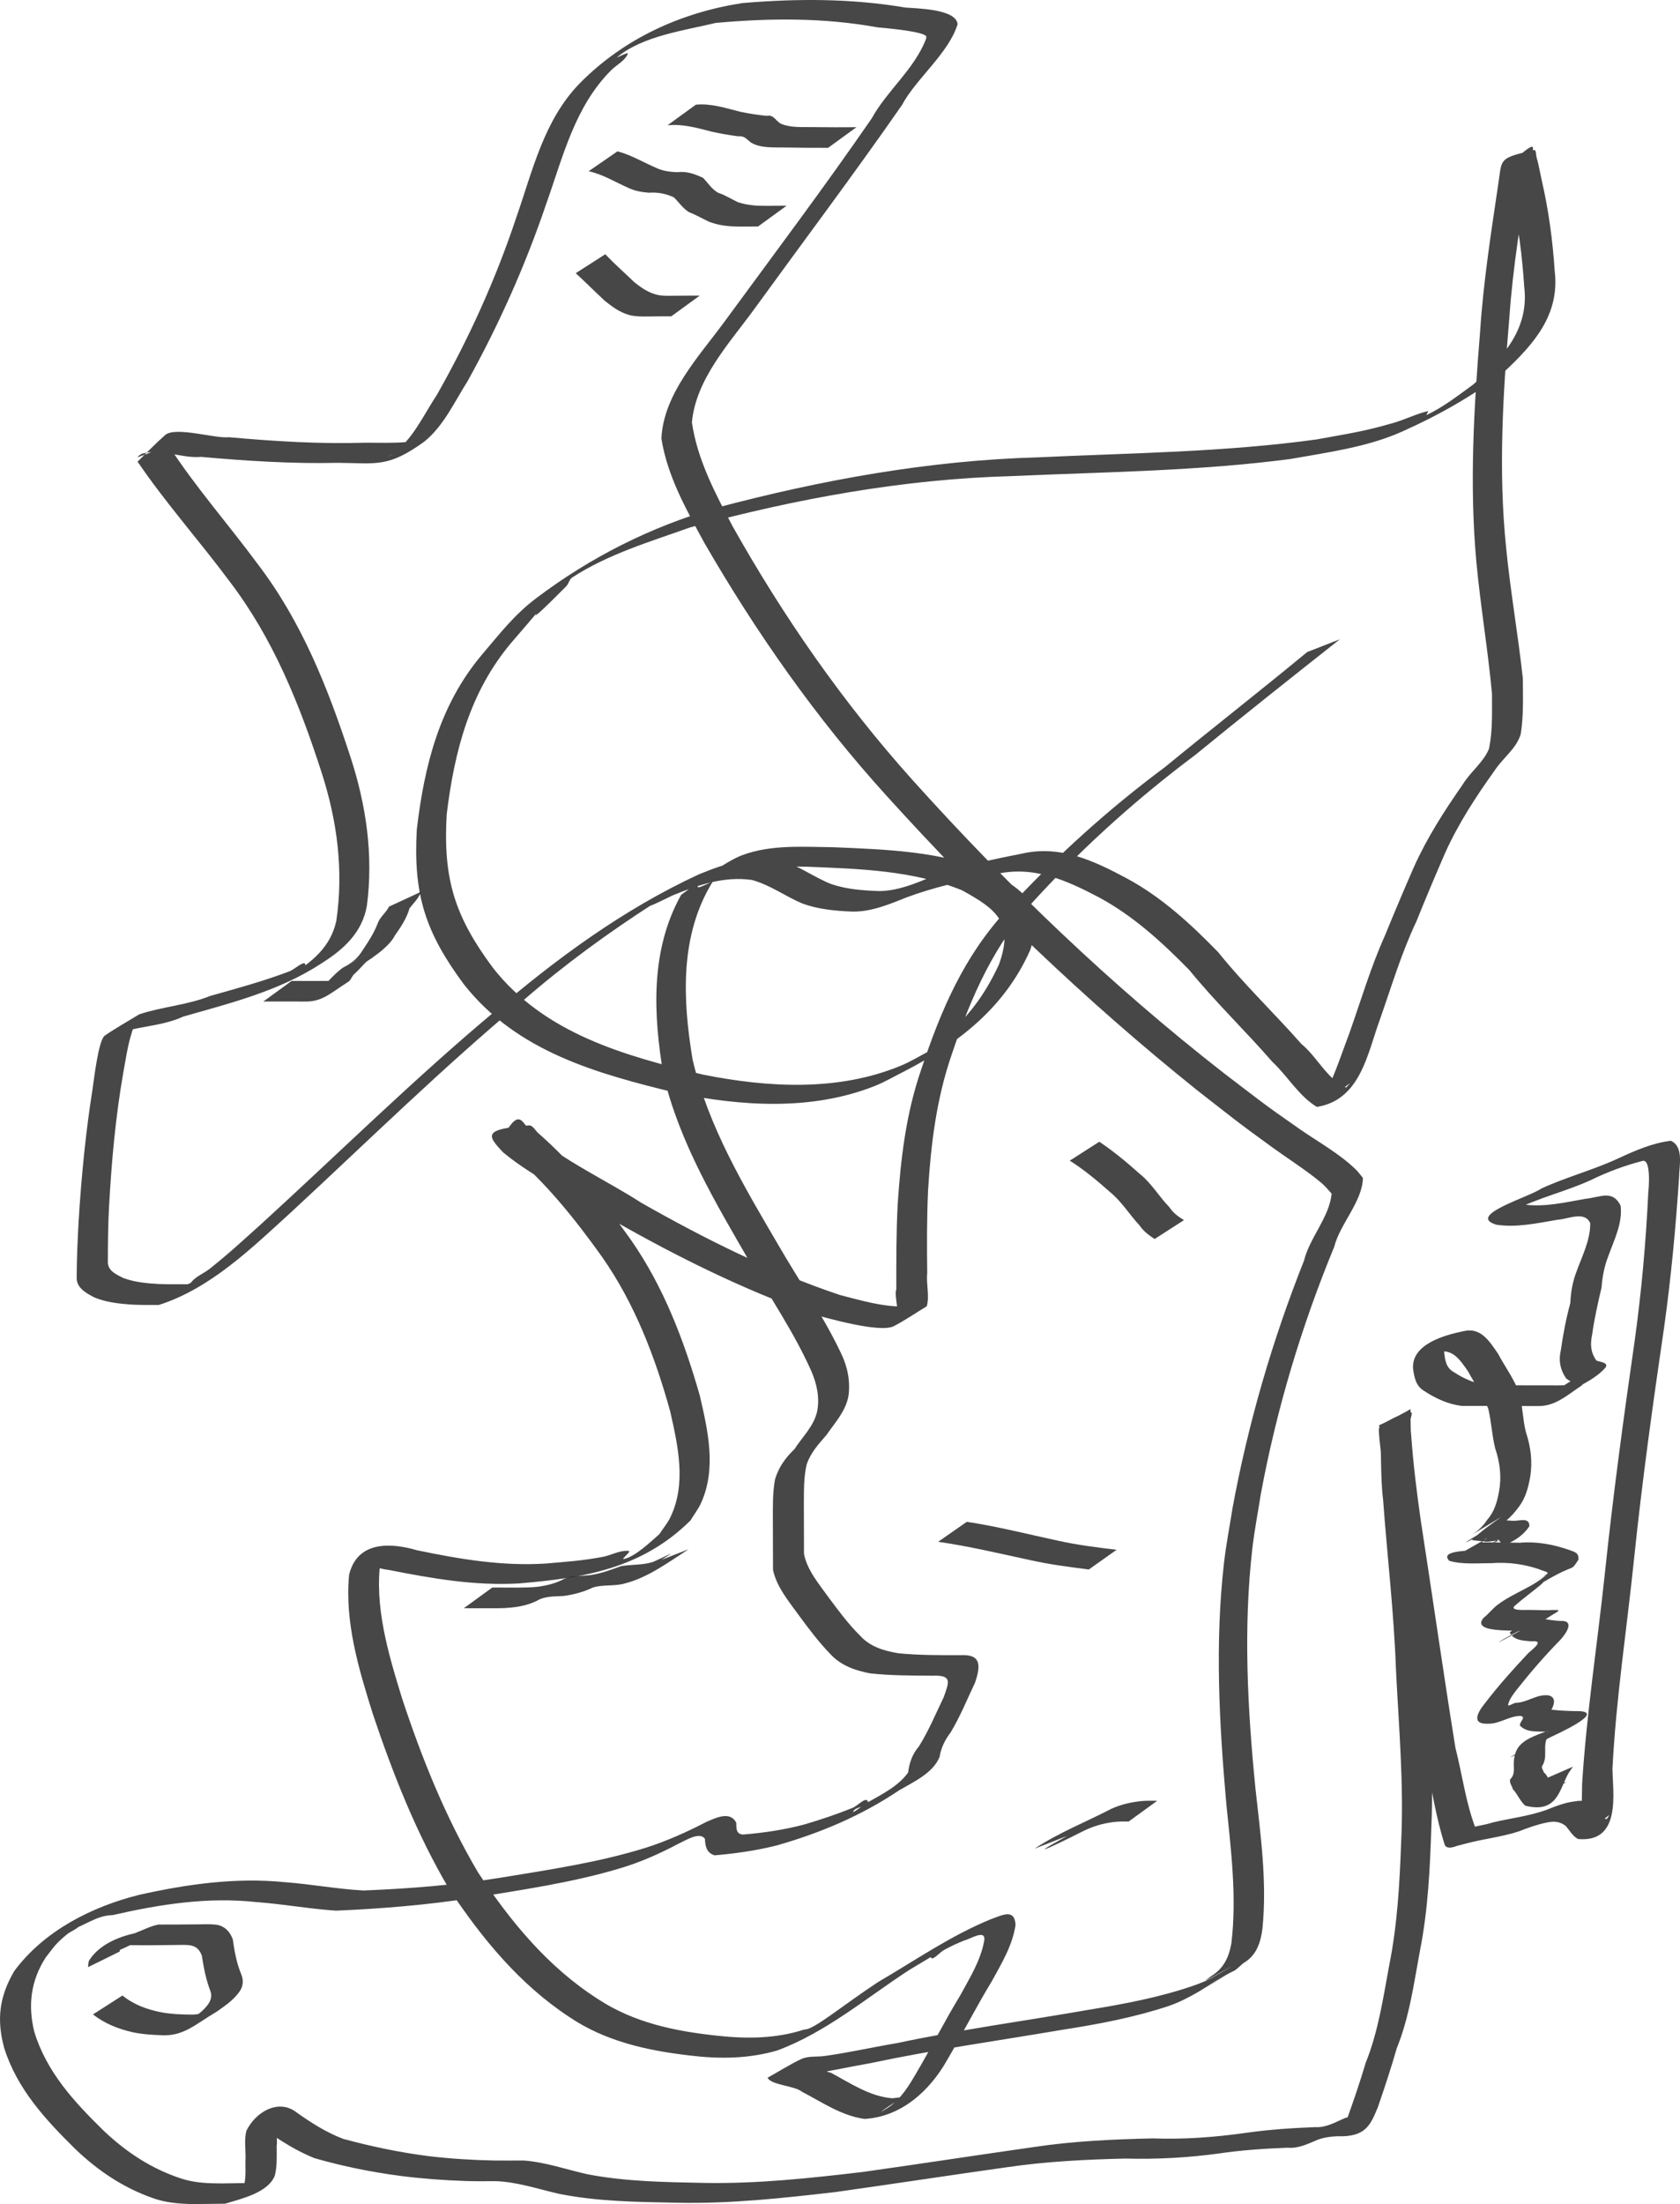 <?xml version="1.0" encoding="UTF-8" standalone="no"?>
<!-- Created with Inkscape (http://www.inkscape.org/) -->

<svg
   width="188.304mm"
   height="246.91mm"
   viewBox="0 0 188.304 246.91"
   version="1.1"
   id="svg1"
   xmlns:inkscape="http://www.inkscape.org/namespaces/inkscape"
   xmlns:sodipodi="http://sodipodi.sourceforge.net/DTD/sodipodi-0.dtd"
   xmlns="http://www.w3.org/2000/svg"
   xmlns:svg="http://www.w3.org/2000/svg">
  <sodipodi:namedview
     id="namedview1"
     pagecolor="#ffffff"
     bordercolor="#666666"
     borderopacity="1.0"
     inkscape:showpageshadow="2"
     inkscape:pageopacity="0.0"
     inkscape:pagecheckerboard="0"
     inkscape:deskcolor="#d1d1d1"
     inkscape:document-units="mm" />
  <defs
     id="defs1" />
  <g
     inkscape:label="Layer 1"
     inkscape:groupmode="layer"
     id="layer1"
     transform="translate(-8.514,-29.906)">
    <path
       style="fill:#000000;fill-opacity:0.721;stroke-width:0.265"
       id="path1"
       d="m 155.027,102.954 c -5.265,4.351 -10.658,8.556 -15.941,12.89 -6.401,4.756 -12.259,10.064 -17.656,15.919 -4.876,5.249 -7.441,11.277 -9.66,17.955 -1.703,4.905 -2.31,10.045 -2.644,15.195 -0.158,3.128 -0.153,6.26 -0.149,9.391 -0.287,0.917 0.535,2.834 -0.185,3.552 0.993,-0.619 2.036,-1.163 2.979,-1.856 0.038,-0.028 -0.522,0.267 -1.959,0.274 -2.468,0.013 -4.78,-0.688 -7.151,-1.293 -7.772,-2.607 -15.138,-6.283 -22.252,-10.325 -4.02,-2.579 -8.526,-4.609 -12.196,-7.709 -1.345,-1.399 -1.421,-3.334 -3.756,1.111 -0.225,0.428 0.769,0.587 1.154,0.881 4.047,3.391 7.354,7.522 10.406,11.801 3.651,5.219 5.924,11.179 7.616,17.275 0.872,3.862 1.842,8.105 0.015,11.874 -0.328,0.677 -0.824,1.259 -1.236,1.889 -0.931,0.803 -2.692,2.53 -3.99,2.778 -0.349,0.067 0.913,-0.874 0.559,-0.909 -0.998,-0.099 -1.947,0.491 -2.933,0.674 -2.389,0.442 -3.934,0.524 -6.35,0.74 -4.893,0.316 -9.7,-0.496 -14.464,-1.492 -2.796,-0.817 -6.647,-1.125 -7.589,2.742 -0.512,5.293 1.082,10.588 2.653,15.585 2.279,6.8 4.921,13.468 8.571,19.651 3.685,5.53 7.885,10.653 13.465,14.32 4.045,2.728 8.685,3.741 13.444,4.302 3.349,0.407 6.626,0.386 9.869,-0.562 5.482,-2.04 9.974,-5.894 14.82,-9.039 0.882,-0.527 2.968,-1.767 3.851,-2.318 0.489,-0.306 -1.627,0.334 -1.482,0.892 0.143,0.55 1.002,-0.536 1.506,-0.798 1.305,-0.678 0.969,-0.508 2.228,-1.049 0.659,-0.132 2.481,-1.359 2.259,0.024 -0.4,2.236 -1.635,4.185 -2.703,6.151 -1.765,2.89 -3.274,5.922 -5.002,8.833 -0.75,1.287 -1.558,2.573 -2.76,3.492 -0.317,0.242 -1.338,0.87 -1.019,0.63 2.343,-1.766 3.305,-1.703 1.192,-1.458 -2.542,-0.199 -4.702,-1.694 -6.894,-2.862 -0.742,-0.114 -2.967,-1.552 -3.709,-1.353 -0.081,0.022 0.115,0.121 0.173,0.182 -0.996,0.668 -2.105,1.193 -2.989,2.003 -0.247,0.226 0.659,-0.122 0.99,-0.171 0.586,-0.087 1.176,-0.151 1.762,-0.239 2.759,-0.418 5.489,-1.015 8.236,-1.501 7.112,-1.508 14.312,-2.514 21.474,-3.731 4.04,-0.626 8.061,-1.387 11.948,-2.672 2.267,-0.79 4.22,-2.173 6.302,-3.357 0.852,-0.484 -3.36,2.016 -2.533,1.49 4.75,-3.021 2.775,-1.331 4.583,-2.931 1.481,-0.851 1.946,-2.324 2.142,-3.92 0.52,-5.245 -0.222,-10.465 -0.793,-15.67 -0.882,-8.899 -1.368,-17.912 -0.349,-26.828 0.235,-2.054 0.636,-4.085 0.953,-6.127 1.765,-9.51 4.548,-18.791 8.237,-27.724 0.609,-2.483 3.177,-5.09 3.205,-7.695 -0.262,-0.311 -0.495,-0.649 -0.787,-0.933 -1.835,-1.792 -4.229,-3.094 -6.312,-4.547 -4.387,-3.06 -3.969,-2.821 -8.496,-6.266 -12.648,-9.855 -24.201,-20.953 -34.914,-32.859 -7.79,-8.681 -14.421,-18.232 -20.129,-28.377 -1.954,-3.711 -3.961,-7.462 -4.569,-11.653 0.432,-4.831 4.184,-8.853 6.923,-12.605 5.547,-7.643 11.226,-15.191 16.619,-22.944 1.567,-2.944 5.25,-5.815 6.236,-9.057 -0.147,-1.737 -4.686,-1.764 -5.843,-1.868 -6.075,-1.027 -12.139,-1.021 -18.255,-0.505 -6.886,1.056 -13.264,3.956 -18.212,8.951 -4.081,4.153 -5.329,9.876 -7.193,15.189 -2.297,6.872 -5.288,13.467 -8.866,19.76 -1.522,2.293 -2.727,5.08 -5.057,6.685 -1.796,0.945 1.6,-0.83 2.447,-1.517 0.231,-0.188 -0.589,0.096 -0.886,0.12 -1.478,0.121 -2.987,0.063 -4.467,0.065 C 44.369,79.661 39.252,79.344 34.13,78.882 32.713,79.073 28.168,77.645 27.032,78.638 c -1.079,0.944 -2.066,1.99 -3.098,2.985 3.16,4.647 6.93,8.864 10.288,13.379 4.914,6.433 7.872,13.804 10.336,21.438 1.76,5.441 2.48,10.989 1.649,16.641 -0.634,2.933 -2.785,4.67 -5.234,6.136 0.59,-0.403 1.798,-0.495 1.77,-1.209 -0.025,-0.642 -1.19,0.485 -1.79,0.713 -2.913,1.108 -5.884,1.91 -8.879,2.757 -2.554,1.026 -5.366,1.198 -7.956,2.059 -1.284,0.794 -2.612,1.522 -3.853,2.382 -0.743,0.515 -1.259,5.272 -1.368,5.935 -0.786,4.923 -1.263,9.889 -1.571,14.863 -0.111,2.069 -0.21,4.14 -0.217,6.213 -0.078,1.227 1.017,1.81 1.964,2.314 1.316,0.548 2.749,0.709 4.159,0.809 1.029,0.05 2.06,0.051 3.09,0.042 5.85,-1.868 10.493,-6.457 14.932,-10.493 8.576,-7.937 16.9,-16.116 25.884,-23.599 4.62,-4.016 9.55,-7.61 14.697,-10.913 0.134,-0.086 -0.534,0.345 -0.387,0.283 0.831,-0.351 1.633,-0.769 2.449,-1.154 2.856,-1.173 5.786,-2.179 8.891,-1.735 2.038,0.547 3.735,1.826 5.658,2.637 1.759,0.647 3.616,0.817 5.472,0.902 2.132,0.077 4.193,-0.776 6.139,-1.56 3.178,-1.195 6.525,-1.915 9.85,-2.58 4.301,-1.081 8.023,0.572 11.759,2.536 3.877,2.083 7.1,5.044 10.158,8.161 2.917,3.586 6.265,6.786 9.295,10.269 1.715,1.594 2.959,3.829 4.998,5.06 4.915,-0.785 5.679,-6.044 7.071,-9.81 1.293,-3.679 2.409,-7.437 4.083,-10.968 1.032,-2.569 2.111,-5.114 3.214,-7.656 1.478,-3.287 3.44,-6.298 5.534,-9.218 0.919,-1.43 2.447,-2.451 2.947,-4.107 0.332,-2.059 0.243,-4.162 0.237,-6.24 -0.537,-4.929 -1.403,-9.798 -1.883,-14.737 -0.872,-8.568 -0.347,-17.158 0.373,-25.711 0.397,-5.721 1.341,-11.387 2.287,-17.039 0.304,-2.143 1.442,-3.483 -2.878,0.402 -0.158,0.142 0.158,0.396 0.217,0.601 0.235,0.827 0.402,1.672 0.606,2.507 0.806,3.324 1.21,6.719 1.434,10.126 0.571,4.768 -2.447,7.948 -5.726,10.931 -1.61,1.163 -3.389,2.56 -5.205,3.396 -0.134,0.062 0.269,-0.458 0.126,-0.423 -1.292,0.308 -2.494,0.919 -3.768,1.293 -3.425,1.005 -5.184,1.232 -8.704,1.879 -10.341,1.427 -20.806,1.52 -31.22,2.004 -12.268,0.348 -24.3,2.534 -36.127,5.678 -7.322,2.132 -14.025,5.504 -20.121,10.105 -2.513,1.897 -4.127,4.036 -6.14,6.395 -4.717,5.627 -6.407,12.406 -7.243,19.516 -0.41,7.285 0.956,11.516 5.272,17.336 5.957,7.565 14.91,10.01 23.877,12.187 7.261,1.479 15.114,2.005 22.161,-0.783 1.184,-0.468 2.282,-1.13 3.423,-1.695 6.142,-3.181 11.187,-7.178 14.017,-13.529 1.634,-4.917 -0.277,-6.444 -4.438,-8.773 -5.523,-2.312 -11.626,-2.504 -17.529,-2.756 -3.395,-0.037 -7.07,-0.33 -10.329,0.896 -2.103,0.791 -5.697,3.643 -6.824,4.435 -3.483,6.231 -3.125,13.404 -1.98,20.203 1.799,7.56 5.83,14.279 9.679,20.941 2.313,4.03 4.953,7.875 6.854,12.127 0.647,1.461 1.007,3.055 0.683,4.633 -0.384,1.647 -1.649,2.818 -2.533,4.192 -1.02,0.975 -1.759,2.012 -2.176,3.359 -0.279,1.499 -0.247,3.035 -0.247,4.554 7.94e-4,1.869 0.015,3.738 0.017,5.607 0.399,1.926 1.788,3.548 2.918,5.127 1.107,1.498 2.215,2.979 3.516,4.316 1.178,1.289 2.784,1.838 4.451,2.156 2.321,0.254 4.662,0.247 6.995,0.262 2.267,-0.089 1.835,0.735 1.251,2.414 -0.904,1.859 -1.682,3.766 -2.787,5.518 -0.739,0.868 -1.055,1.803 -1.201,2.911 -1.087,1.549 -3.003,2.471 -4.612,3.394 -0.501,0.301 -1.829,1.388 -1.504,0.902 0.355,-0.531 1.817,-0.448 1.602,-1.049 -0.209,-0.585 -1.143,0.488 -1.719,0.72 -1.78,0.718 -3.571,1.318 -5.412,1.859 -2.252,0.599 -4.565,0.94 -6.885,1.126 -0.766,-0.073 -0.723,-0.693 -0.733,-1.313 -0.678,-1.389 -2.35,-0.529 -3.38,-0.089 -2.176,1.129 -4.423,2.138 -6.761,2.882 -5.314,1.657 -10.85,2.458 -16.329,3.364 -5.062,0.812 -10.176,1.217 -15.294,1.423 -2.974,-0.155 -5.895,-0.715 -8.865,-0.934 -5.512,-0.542 -10.894,0.221 -16.259,1.413 -5.374,1.336 -10.694,4.039 -14.038,8.545 -1.68,2.872 -1.991,5.419 -1.136,8.596 1.447,4.602 4.605,8.018 7.958,11.324 2.541,2.438 5.374,4.34 8.689,5.51 1.467,0.527 3.009,0.655 4.554,0.674 1.184,-0.003 2.368,-0.03 3.552,-0.04 1.918,-0.572 4.84,-1.244 5.587,-3.147 0.278,-1.072 0.206,-2.221 0.211,-3.323 0.146,-1.069 -0.309,-2.35 0.167,-3.341 0.83,-1.127 2.602,-2.055 -2.566,1.31 -0.083,0.054 0.194,-0.061 0.293,-0.055 0.444,0.028 0.537,0.146 0.915,0.368 1.724,1.195 3.476,2.308 5.428,3.087 3.161,0.907 6.396,1.563 9.657,1.99 2.428,0.307 4.867,0.489 7.312,0.569 1.106,0.038 2.213,0.023 3.32,0.016 2.411,0.075 4.761,0.882 7.105,1.417 4.373,0.876 8.852,0.917 13.293,1 5.935,0.128 11.857,-0.522 17.745,-1.201 6.373,-0.899 12.735,-1.869 19.108,-2.766 4.412,-0.651 8.865,-0.877 13.317,-0.98 3.546,0.09 7.043,-0.091 10.553,-0.577 2.535,-0.373 5.093,-0.54 7.651,-0.64 1.233,0.107 2.285,-0.434 3.382,-0.891 0.691,-0.259 1.425,-0.356 2.157,-0.393 3.241,0.124 3.761,-1.266 4.592,-3.264 0.752,-2.188 1.48,-4.379 2.117,-6.605 1.428,-3.514 1.915,-7.263 2.606,-10.959 0.904,-4.574 1.118,-9.233 1.271,-13.88 0.297,-6.432 -0.338,-12.848 -0.666,-19.266 -0.223,-6.367 -0.956,-12.701 -1.374,-19.057 -0.148,-2.808 -0.306,-5.619 -0.296,-8.432 -1.174,0.713 -2.504,1.216 -3.521,2.139 -0.114,0.103 0.154,2.284 0.202,2.766 0.307,3.112 0.713,6.181 1.19,9.273 1.43,8.481 2.61,17.001 3.862,25.51 0.688,3.035 1.14,6.171 2.106,9.14 0.796,1.767 8.529,-5.085 0.943,0.196 -0.058,0.04 0.299,-0.056 1.344,-0.326 2.013,-0.555 4.089,-0.747 6.071,-1.408 1.008,-0.401 2.037,-0.763 3.102,-0.978 0.787,-0.162 1.408,-0.115 2.063,0.359 0.466,0.502 0.776,1.159 1.416,1.493 4.926,0.456 3.867,-5.296 3.856,-7.889 0.399,-7.879 1.616,-15.688 2.423,-23.532 0.903,-8.705 2.114,-17.368 3.383,-26.026 0.772,-5.542 1.29,-11.113 1.66,-16.695 0.016,-1.254 0.548,-3.428 -0.924,-4.076 -2.063,0.241 -4.048,1.116 -5.919,1.985 -2.799,1.297 -5.812,2.078 -8.609,3.37 -1.294,0.94 -8.493,3.006 -5.022,4.049 2.303,0.344 4.594,-0.18 6.858,-0.56 1.205,-0.067 3.007,-1.023 3.655,0.376 0.024,1.879 -0.867,3.59 -1.493,5.322 -0.47,1.168 -0.683,2.402 -0.739,3.652 -0.475,1.732 -0.809,3.495 -1.061,5.272 -0.276,1.167 -0.071,2.171 0.588,3.15 1.511,1.121 0.982,-0.046 0.85,0.42 0.354,-0.236 -1.478,0.847 -1.11,0.634 2.993,-1.734 4.252,-2.452 3.03,-1.755 -1.834,0.692 -3.519,1.552 -4.68,3.071 5.629,-3.267 3.577,-1.784 2,-1.606 -0.637,0.026 -1.275,0.016 -1.913,0.017 -1.08,-0.003 -2.161,5e-5 -3.241,-0.005 -1.162,8e-5 -2.323,5.3e-4 -3.485,0.004 -1.507,-0.115 -2.83,-0.695 -4.077,-1.509 -0.836,-0.484 -0.947,-1.335 -1.034,-2.216 -0.125,-1.509 3.096,-2.995 -2.226,0.484 -0.382,0.249 0.852,-0.33 1.291,-0.452 1.827,-0.53 2.671,0.785 3.603,2.12 0.749,1.412 1.712,2.704 2.275,4.211 0.354,1.47 0.403,2.957 0.774,4.433 0.552,1.636 0.731,3.224 0.413,4.909 -0.228,1.202 -0.544,2.231 -1.361,3.15 -0.394,0.622 -0.914,1.084 -1.525,1.522 6.007,-3.616 1.8,-1.231 -0.145,0.674 -0.029,0.028 1.362,0.159 1.399,0.159 0.364,0.164 1.94,-0.292 1.483,-0.015 -1.463,0.439 -0.074,0.049 2.719,-1.691 0.141,-0.088 -0.304,0.133 -0.461,0.184 -0.416,0.137 -0.857,0.207 -1.287,0.281 -0.706,0.132 -1.422,0.058 -2.122,0.21 5.3,2.953 -4.84,1.266 -4.487,2.853 0.03,0.133 0.141,0.233 0.212,0.349 1.507,0.436 3.211,0.26 4.778,0.263 1.858,-0.135 3.639,0.11 5.392,0.711 0.187,0.144 1.25,0.283 0.708,0.55 -0.071,0.061 -0.295,0.23 -0.214,0.182 10.031,-5.872 -8.843,5.114 0.372,-0.264 -1.555,1.49 -3.887,2.165 -5.62,3.495 -0.571,0.438 -0.992,1.011 -1.559,1.456 -1.055,1.242 1.326,1.339 2.071,1.393 1.029,0.059 2.061,0.042 3.091,0.061 2.804,-2.273 4.122,-2.323 2.562,-2.336 -1.827,-0.015 -3.454,1.652 -4.794,2.505 0.435,0.92 1.54,0.926 2.436,1.008 1.527,-0.14 0.189,0.816 -0.377,1.342 -1.705,1.819 -3.37,3.673 -4.883,5.654 -0.816,1.024 -1.46,2.284 0.334,2.229 1.299,0.062 2.388,-0.852 3.658,-0.872 0.758,0.103 -0.066,0.609 -0.028,1.07 0.732,0.816 1.997,0.658 3.007,0.695 -0.221,-0.313 1.381,0.329 1.148,0.025 -0.113,-0.148 -0.709,0.021 -0.553,-0.08 0.94,-0.606 1.913,-1.157 2.87,-1.736 -8.633,4.958 -2.634,1.528 -1.251,0.687 0.206,-0.125 -0.428,0.223 -0.644,0.331 -0.438,0.222 -0.882,0.433 -1.326,0.642 -2.638,0.933 -3.865,1.479 -3.939,3.667 -0.001,0.719 0.14,1.274 -0.401,1.804 -0.101,0.428 0.205,0.708 0.298,1.098 0.543,0.568 0.804,1.341 1.394,1.854 3.587,0.906 3.818,-1.79 4.813,-3.585 0.359,-0.553 0.179,-0.292 0.538,-0.786 0,0 -3.61,1.573 -3.61,1.573 v 0 c -0.341,0.523 -0.171,0.245 -0.507,0.836 -0.379,0.881 -0.62,1.322 -0.578,1.302 5.596,-2.635 3.852,-2.117 2.68,-1.446 -0.589,-0.371 -0.72,-1.184 -1.255,-1.63 -0.078,-0.292 -0.338,-0.522 -0.147,-0.772 0.385,-0.634 0.284,-1.306 0.296,-2.022 0.02,-0.301 0.021,-0.621 0.153,-0.901 0.035,-0.075 0.2,-0.25 0.126,-0.213 -5.964,3.061 -4.104,2.203 -2.948,1.675 2.207,-1.031 10.245,-5.629 3.219,-1.682 0.301,-0.167 6.882,-3.046 2.806,-2.943 -0.884,-0.019 -1.792,-0.06 -2.654,-0.162 0.315,-0.574 0.557,-1.382 -0.307,-1.599 -1.337,-0.177 -2.368,0.8 -3.695,0.834 -0.289,0.032 -0.908,0.485 -0.848,0.201 0.131,-0.618 0.556,-1.142 0.923,-1.629 1.544,-1.956 3.171,-3.84 4.918,-5.618 0.689,-0.758 1.694,-2.232 -0.034,-2.13 -0.662,-0.042 -1.407,-0.127 -2.008,-0.286 -8.739,4.951 -3.17,1.551 -2.448,1.372 0.237,-0.058 0.523,0.133 0.731,0.007 1.202,-0.727 2.345,-1.547 3.518,-2.321 -1.033,0.05 -2.07,0.023 -3.104,-0.006 -0.45,-0.024 -2.635,0.176 -1.617,-0.58 1.162,-1.042 5.913,-4.453 0.506,-1.024 13.672,-7.923 -2.862,1.673 2.585,-1.53 3.791,-2.229 2.919,-1.003 3.894,-2.469 0.114,-0.796 -0.4,-0.887 -1.057,-1.129 -1.789,-0.617 -3.595,-0.953 -5.497,-0.794 -1.512,-0.006 -3.037,-0.057 -4.541,-0.034 0.018,0.059 -0.003,0.153 0.053,0.178 0.11,0.048 0.607,-0.7 0.776,-0.611 -1.013,0.572 -2.027,1.144 -3.04,1.716 0.629,-0.367 1.365,-0.138 2.07,-0.271 2.098,-0.322 4.504,-0.932 5.756,-2.832 -0.002,-1.067 -1.121,-0.553 -1.877,-0.605 -0.213,0.001 -1.061,-0.123 -1.265,-0.003 -9.065,5.333 0.248,0.168 0.498,0.018 0.578,-0.466 1.041,-1.009 1.48,-1.604 0.741,-0.987 1.031,-2.116 1.25,-3.32 0.279,-1.731 0.068,-3.384 -0.489,-5.053 -0.369,-1.491 -0.352,-3.012 -0.78,-4.483 -0.592,-1.527 -1.578,-2.843 -2.339,-4.284 -0.961,-1.377 -1.922,-2.981 -3.853,-2.516 -2.272,0.465 -5.832,1.5 -5.668,4.173 0.125,0.974 0.306,1.965 1.219,2.508 1.302,0.852 2.646,1.489 4.212,1.692 1.157,0.004 2.315,0.004 3.472,0.005 1.079,-0.003 2.159,5.3e-4 3.238,0.005 0.638,0.005 1.277,0.014 1.915,0.007 1.878,0.024 3.213,-1.213 4.821,-2.283 0.28,-0.325 1.295,-1.017 0.795,-0.751 -3.34,1.778 -4.305,1.772 -2.834,1.714 1.422,-0.743 3.581,-1.639 4.754,-3.016 0.348,-0.577 -0.755,-0.607 -1.043,-0.767 -0.641,-0.891 -0.709,-1.806 -0.481,-2.874 0.25,-1.791 0.645,-3.548 1.06,-5.307 0.088,-1.214 0.319,-2.406 0.769,-3.542 0.647,-1.812 1.595,-3.631 1.371,-5.606 -0.888,-1.846 -2.28,-0.95 -3.964,-0.78 -2.226,0.388 -4.474,0.934 -6.744,0.653 -1.243,-0.085 -2.513,1.208 -3.606,1.835 -1.617,0.927 3.857,-2.144 2.369,-1.214 2.751,-1.402 5.818,-2.098 8.625,-3.386 1.835,-0.895 3.743,-1.609 5.717,-2.12 1.064,-0.385 0.746,3.152 0.699,3.535 -0.263,5.549 -0.759,11.086 -1.522,16.589 -1.249,8.656 -2.425,17.32 -3.338,26.02 -0.834,7.881 -2.062,15.726 -2.556,23.639 -0.016,1.038 -0.03,2.696 -0.086,3.803 -0.017,0.344 -0.035,0.689 -0.08,1.03 -0.027,0.207 -0.333,0.681 -0.136,0.611 2.764,-0.984 3.865,-2.747 3.088,-1.541 -0.543,0.184 -0.953,-1.098 -1.328,-1.343 -0.712,-0.554 -1.337,-0.802 -2.245,-0.615 -1.097,0.118 -2.155,0.538 -3.173,0.941 -1.964,0.72 -4.021,0.937 -6.051,1.422 -2.111,0.653 -2.607,0.127 -5.107,2.375 -0.583,0.524 4.163,-1.03 3.161,-1.762 -1.095,-2.877 -1.485,-6.018 -2.244,-8.984 -1.369,-8.488 -2.571,-16.998 -3.888,-25.494 -0.443,-3.108 -0.824,-6.188 -1.055,-9.318 -0.042,-0.573 -0.102,-1.146 -0.122,-1.72 -0.012,-0.351 0.374,-1.094 0.025,-1.054 -1.258,0.146 -2.339,0.972 -3.509,1.458 0.321,2.769 0.105,5.592 0.445,8.362 0.466,6.34 1.219,12.658 1.441,19.014 0.32,6.419 0.893,12.841 0.584,19.272 -0.17,4.639 -0.42,9.288 -1.34,13.851 -0.685,3.693 -1.223,7.42 -2.637,10.932 -0.66,2.228 -1.419,4.42 -2.204,6.607 -0.109,0.292 -0.171,0.609 -0.341,0.87 -0.041,0.062 -0.231,0.184 -0.165,0.15 4.317,-2.242 4.282,-1.732 2.66,-1.737 -0.758,0.02 -1.508,0.086 -2.245,0.282 -1.083,0.455 -2.12,1.102 -3.332,1.029 -2.574,0.096 -5.149,0.269 -7.701,0.628 -3.511,0.502 -7.003,0.764 -10.556,0.635 -4.478,0.102 -8.958,0.306 -13.393,0.98 -6.376,0.909 -12.74,1.887 -19.117,2.784 -5.868,0.689 -11.774,1.329 -17.691,1.225 -4.405,-0.092 -8.846,-0.138 -13.187,-0.981 -2.352,-0.531 -4.697,-1.355 -7.098,-1.531 -1.108,0.003 -2.215,0.011 -3.323,0 -2.457,-0.047 -4.911,-0.202 -7.352,-0.491 -3.233,-0.414 -6.426,-1.083 -9.572,-1.935 -1.937,-0.74 -3.653,-1.847 -5.337,-3.048 -1.953,-1.41 -4.473,0.015 -5.514,2.167 -0.268,1.123 -0.021,2.305 -0.099,3.45 -0.004,1.029 0.102,2.177 -0.326,3.133 -2.163,2.01 5.735,-3.081 1.205,-0.76 -1.185,0.019 -2.371,0.034 -3.556,0.052 -1.525,-0.003 -3.054,-0.065 -4.517,-0.548 -3.311,-1.081 -6.123,-2.928 -8.66,-5.323 -3.32,-3.248 -6.444,-6.6 -7.823,-11.162 -0.712,-2.951 -0.379,-5.691 1.3,-8.291 0.963,-1.23 1.079,-1.507 2.33,-2.543 0.528,-0.438 1.282,-0.643 1.661,-1.214 0.28,-0.422 -1.823,0.856 -1.335,0.722 1.647,-0.454 3.033,-1.686 4.835,-1.699 5.32,-1.216 10.654,-2.057 16.132,-1.459 2.984,0.219 5.92,0.76 8.904,0.96 5.153,-0.221 10.3,-0.643 15.398,-1.443 5.449,-0.893 10.956,-1.675 16.259,-3.247 2.345,-0.679 4.603,-1.677 6.757,-2.824 0.678,-0.292 2.355,-1.402 2.937,-0.529 0.049,0.843 0.179,1.557 1.082,1.844 2.357,-0.197 4.708,-0.538 7.003,-1.117 4.855,-1.386 9.454,-3.321 13.675,-6.159 1.609,-0.944 3.801,-1.919 4.544,-3.747 0.169,-1.048 0.605,-1.908 1.246,-2.756 1.071,-1.786 1.855,-3.713 2.742,-5.594 0.584,-1.787 0.762,-3.178 -1.627,-3.049 -2.317,0.005 -4.641,0.012 -6.95,-0.21 -1.603,-0.262 -3.179,-0.719 -4.309,-1.962 -1.316,-1.3 -2.398,-2.772 -3.504,-4.25 -1.08,-1.514 -2.433,-3.07 -2.795,-4.92 -0.008,-1.868 -0.015,-3.736 -0.015,-5.605 0.013,-1.486 -0.025,-3.001 0.324,-4.455 0.452,-1.287 1.314,-2.241 2.202,-3.255 0.952,-1.374 2.144,-2.639 2.466,-4.341 0.241,-1.666 -0.085,-3.31 -0.825,-4.824 -1.995,-4.22 -4.668,-8.051 -7.002,-12.084 -3.867,-6.603 -7.876,-13.284 -9.634,-20.812 -1.115,-6.709 -1.47,-13.891 2.241,-19.916 -0.552,0.144 -1.868,0.963 -1.656,0.433 0.275,-0.687 1.241,-0.822 1.925,-1.104 3.219,-1.325 6.931,-1.035 10.312,-1.022 5.849,0.233 11.891,0.405 17.381,2.645 3.952,2.171 5.806,3.659 4.141,8.288 -1.336,2.913 -3.039,5.401 -5.437,7.57 -0.764,0.691 -1.648,1.242 -2.402,1.944 -0.055,0.051 0.132,0.072 0.198,0.108 -1.131,0.583 -2.216,1.262 -3.392,1.748 -7.001,2.89 -14.855,2.44 -22.115,0.993 -8.769,-2.09 -17.854,-4.605 -23.631,-12.041 -4.256,-5.759 -5.535,-9.899 -5.131,-17.091 0.853,-7.043 2.569,-13.733 7.269,-19.287 6.264,-7.252 -0.985,0.893 6.142,-6.307 0.275,-0.278 0.331,-0.757 0.658,-0.971 4.012,-2.616 8.79,-4.032 13.248,-5.619 11.803,-3.192 23.82,-5.416 36.08,-5.74 10.401,-0.469 20.848,-0.557 31.183,-1.917 4.131,-0.736 8.592,-1.322 12.466,-3.05 4.052,-1.807 7.985,-4.004 11.495,-6.724 3.332,-3.108 6.235,-6.405 5.654,-11.272 -0.226,-3.428 -0.681,-6.834 -1.457,-10.184 -0.19,-0.859 -0.333,-1.731 -0.579,-2.576 -0.08,-0.273 -0.02,-0.865 -0.298,-0.8 -3.863,0.896 -3.583,0.968 -3.932,3.395 -0.829,5.641 -1.731,11.281 -2.098,16.976 -0.705,8.584 -1.206,17.203 -0.413,25.805 0.461,4.943 1.299,9.826 1.749,14.766 -0.006,2.045 0.086,4.135 -0.344,6.144 -0.638,1.537 -2.085,2.571 -2.94,3.986 -2.062,2.953 -4.011,5.986 -5.487,9.284 -1.114,2.54 -2.189,5.093 -3.239,7.658 -1.595,3.551 -2.689,7.296 -3.992,10.957 -0.76,2.019 -1.445,4.096 -2.353,6.056 -0.159,0.342 -0.9,1.063 -0.528,1 2.018,-0.339 3.802,-2.381 2.534,-1 -2.128,-0.93 -3.265,-3.466 -5.01,-4.883 -3.055,-3.471 -6.423,-6.664 -9.323,-10.276 -3.071,-3.159 -6.313,-6.15 -10.219,-8.262 -3.75,-2.006 -7.532,-3.803 -11.884,-2.767 -3.329,0.647 -6.672,1.368 -9.871,2.499 -1.892,0.804 -3.932,1.653 -6.009,1.673 -1.827,-0.064 -3.659,-0.19 -5.403,-0.785 -1.968,-0.782 -3.674,-2.083 -5.713,-2.71 -3.19,-0.53 -6.166,0.406 -9.12,1.624 -8.455,3.911 -15.965,9.435 -23.018,15.47 -8.99,7.53 -17.328,15.751 -25.983,23.654 -2.206,1.977 -3.527,3.225 -5.784,5.028 -0.718,0.574 -1.678,0.905 -2.203,1.659 -0.345,0.496 1.088,-0.525 1.617,-0.818 0.638,-0.353 -2.167,1.107 -1.982,0.923 -1.026,-2.5e-4 -2.052,0.018 -3.077,-0.02 -1.374,-0.071 -2.768,-0.196 -4.069,-0.672 -0.851,-0.428 -1.828,-0.847 -1.743,-1.946 0.003,-2.05 0.026,-4.1 0.138,-6.148 0.277,-4.96 0.719,-9.917 1.574,-14.815 0.287,-1.552 0.499,-3.148 0.991,-4.654 0.073,-0.225 0.129,-0.459 0.241,-0.667 0.086,-0.16 0.511,-0.493 0.345,-0.421 -0.99,0.429 -1.908,1.008 -2.862,1.512 2.509,-1.106 5.502,-0.979 8.019,-2.152 5.368,-1.538 10.772,-2.861 15.519,-5.977 2.471,-1.563 4.529,-3.414 5.068,-6.433 0.742,-5.69 -0.072,-11.27 -1.856,-16.725 C 45.279,107.006 42.349,99.579 37.413,93.111 34.114,88.64 30.403,84.444 27.385,79.785 c -1.135,0.441 -2.245,0.951 -3.404,1.324 -0.193,0.062 0.281,-0.324 0.476,-0.381 2.077,-0.613 4.487,0.56 6.582,0.359 5.119,0.456 10.229,0.788 15.373,0.667 4.329,0.042 5.611,0.548 9.655,-2.37 2.18,-1.757 3.382,-4.461 4.855,-6.774 3.51,-6.33 6.462,-12.938 8.792,-19.797 1.892,-5.291 3.204,-10.965 7.327,-15.063 0.613,-0.596 1.48,-1.013 1.838,-1.789 0.169,-0.366 -1.474,0.584 -1.163,0.328 2.867,-2.368 7.558,-2.979 11.032,-3.818 6.08,-0.545 12.109,-0.597 18.144,0.502 0.538,0.05 5.027,0.419 5.429,0.99 0.062,0.089 -0.016,0.216 -0.024,0.324 -1.268,3.334 -4.368,5.779 -6.063,8.863 -5.358,7.775 -11.037,15.319 -16.62,22.933 -2.816,3.82 -6.732,7.969 -6.967,12.955 0.672,4.223 2.793,7.957 4.812,11.678 5.843,10.103 12.535,19.649 20.398,28.307 10.748,11.873 22.304,22.973 34.811,32.996 4.294,3.344 4.22,3.349 8.376,6.363 1.611,1.168 3.294,2.239 4.864,3.461 1.052,0.818 1.12,0.95 1.865,1.783 -0.269,2.667 -2.47,4.931 -3.097,7.501 -3.561,8.953 -6.26,18.229 -8.011,27.709 -0.32,2.054 -0.724,4.098 -0.96,6.163 -1.025,8.956 -0.536,17.998 0.258,26.946 0.528,5.207 1.196,10.442 0.569,15.675 -0.289,1.581 -0.86,2.803 -2.279,3.675 -0.185,0.152 -0.771,0.557 -0.555,0.455 0.908,-0.429 3.502,-1.968 2.645,-1.444 -1.357,0.831 -2.767,1.57 -4.146,2.363 -0.829,0.476 1.669,-0.932 2.495,-1.413 0.327,-0.191 -0.656,0.38 -0.998,0.541 -0.36,0.169 -0.737,0.299 -1.106,0.448 -3.891,1.376 -7.956,2.14 -12.02,2.803 -7.156,1.252 -14.364,2.219 -21.474,3.731 -2.715,0.455 -5.41,1.069 -8.136,1.449 -0.889,0.124 -1.86,-0.029 -2.669,0.359 -1.286,0.618 -2.495,1.386 -3.742,2.079 0.384,0.827 3.075,0.898 3.85,1.567 2.259,1.173 4.442,2.692 7.017,3.046 4.13,-0.236 7.305,-3.158 9.221,-6.533 1.722,-2.928 3.262,-5.957 5.028,-8.86 1.102,-2.008 2.34,-4.035 2.678,-6.34 -0.093,-1.859 -1.464,-1.103 -2.713,-0.661 -4.496,1.824 -8.527,4.633 -12.705,7.067 -4.04,2.664 -7.255,5.39 -8.231,5.303 -3.198,1.041 -6.459,1.063 -9.791,0.701 -4.73,-0.505 -9.351,-1.452 -13.393,-4.124 -5.584,-3.574 -9.762,-8.656 -13.404,-14.154 -3.639,-6.153 -6.306,-12.784 -8.543,-19.568 -1.516,-4.944 -3.122,-10.246 -2.383,-15.463 0.705,-1.763 0.711,-1.252 -2.647,0.664 -0.165,0.094 0.37,-0.107 0.56,-0.103 1.001,0.021 1.991,0.469 2.981,0.566 4.822,0.956 9.676,1.803 14.619,1.515 7.24,-0.611 13.737,-1.633 19.208,-7.047 0.4,-0.659 0.882,-1.275 1.2,-1.978 1.742,-3.859 0.755,-8.134 -0.157,-12.05 -1.75,-6.119 -4.032,-12.12 -7.69,-17.381 -3.051,-4.314 -6.383,-8.455 -10.366,-11.954 -0.371,-0.3 -0.637,-0.939 -1.112,-0.899 -5.07,0.423 -4.738,1.05 -2.857,3.029 3.735,3.095 8.363,5.029 12.412,7.652 7.124,4.053 14.5,7.713 22.239,10.449 1.478,0.401 7.565,2.167 9.132,1.358 1.278,-0.66 2.462,-1.487 3.692,-2.23 0.331,-1.178 -0.085,-2.496 0.049,-3.702 -0.038,-3.112 -0.048,-6.226 0.099,-9.336 0.312,-5.111 0.942,-10.203 2.616,-15.072 2.214,-6.635 4.838,-12.601 9.696,-17.798 5.394,-5.831 11.272,-11.091 17.638,-15.856 5.355,-4.373 10.772,-8.669 16.199,-12.952 z" />
    <path
       style="fill:#000000;fill-opacity:0.721;stroke-width:0.265"
       id="path2"
       d="m 83.332,43.942 c 1.711,-0.174 3.323,0.295 4.958,0.715 0.968,0.219 1.948,0.384 2.932,0.516 0.723,-0.08 0.947,0.304 1.455,0.699 1.14,0.671 2.577,0.527 3.854,0.558 1.601,0.032 3.202,0.034 4.802,0.036 0,0 3.176,-2.309 3.176,-2.309 v 0 c -1.607,0.009 -3.214,0.016 -4.821,-0.01 -1.21,-0.028 -2.561,0.104 -3.685,-0.398 -0.559,-0.322 -0.776,-1.03 -1.556,-0.864 -0.985,-0.095 -1.964,-0.251 -2.933,-0.451 -1.653,-0.413 -3.276,-0.962 -5.005,-0.801 z" />
    <path
       style="fill:#000000;fill-opacity:0.721;stroke-width:0.265"
       id="path3"
       d="m 74.495,49.087 c 1.569,0.343 2.957,1.206 4.417,1.852 0.732,0.352 1.538,0.499 2.342,0.557 1,-0.072 1.871,0.104 2.782,0.508 0.588,0.567 0.977,1.208 1.683,1.656 0.749,0.299 1.46,0.693 2.187,1.052 0.786,0.317 1.615,0.477 2.457,0.54 0.62,0.041 1.242,0.032 1.863,0.032 0.418,-0.006 0.836,-0.006 1.254,-0.006 0,0 3.196,-2.324 3.196,-2.324 v 0 c -0.418,0.003 -0.837,0.007 -1.255,0.005 -0.618,0.008 -1.237,0.013 -1.855,-0.005 -0.808,-0.036 -1.603,-0.146 -2.373,-0.411 -0.728,-0.347 -1.411,-0.789 -2.161,-1.029 -0.759,-0.417 -1.121,-1.079 -1.718,-1.684 -0.938,-0.434 -1.807,-0.76 -2.858,-0.636 -0.774,-0.019 -1.564,-0.114 -2.276,-0.431 -1.491,-0.626 -2.888,-1.494 -4.454,-1.904 z" />
    <path
       style="fill:#000000;fill-opacity:0.721;stroke-width:0.265"
       id="path4"
       d="m 73.046,60.509 c 1.1,1.012 2.15,2.067 3.243,3.084 0.826,0.667 1.678,1.293 2.705,1.588 0.563,0.159 1.14,0.176 1.72,0.18 0.595,-0.006 1.19,-0.009 1.785,-0.016 0.419,-0.002 0.838,-5.29e-4 1.256,-0.004 0,0 3.191,-2.319 3.191,-2.319 v 0 c -0.419,-0.002 -0.838,0.001 -1.257,0.002 -0.594,-0.002 -1.187,0.008 -1.781,0.014 -0.559,0.006 -1.12,0.024 -1.671,-0.094 -0.999,-0.218 -1.814,-0.776 -2.609,-1.411 -1.089,-1.046 -2.224,-2.046 -3.272,-3.144 z" />
    <path
       style="fill:#000000;fill-opacity:0.721;stroke-width:0.265"
       id="path5"
       d="m 38.027,142.103 c 1.478,-0.008 2.956,-0.006 4.434,8e-4 2.123,0.075 2.839,-0.771 5.103,-2.22 0.285,-0.182 0.376,-0.567 0.608,-0.813 0.812,-0.698 1.444,-1.696 2.424,-2.161 -7.202,3.997 0.906,0.429 2.164,-2.185 0.655,-0.93 1.343,-1.941 1.649,-3.05 0.481,-0.647 1.022,-1.092 1.283,-1.859 0,0 -3.581,1.657 -3.581,1.657 v 0 c -0.322,0.693 -1.009,1.136 -1.264,1.878 -0.405,1.068 -1.036,2.035 -1.67,2.979 -0.316,0.508 -0.63,0.901 -1.101,1.278 -0.134,0.107 -0.57,0.381 -0.418,0.301 0.335,-0.178 8.964,-4.997 -0.734,0.417 -0.884,0.647 -1.599,1.502 -2.376,2.268 -0.21,0.244 -0.947,0.852 -0.662,0.703 5.473,-2.845 3.361,-1.447 1.754,-1.503 -1.479,0.007 -2.958,0.009 -4.437,7.9e-4 z" />
    <path
       style="fill:#000000;fill-opacity:0.721;stroke-width:0.265"
       id="path6"
       d="m 82.036,204.89 c -1.111,0.726 -3.687,2.481 1.382,-0.726 1.014,-0.641 -1.221,0.554 -1.805,0.745 -1.15,0.35 -2.361,0.238 -3.528,0.457 -1.061,0.388 -2.1,0.775 -3.217,0.966 -1.059,0.158 -2.127,0.025 -3.126,0.452 -0.894,0.487 -1.872,0.724 -2.87,0.869 -0.804,0.093 -1.613,0.1 -2.42,0.106 -0.779,-0.003 -1.558,-0.005 -2.338,-0.009 -0.141,2.7e-4 -0.282,5.3e-4 -0.424,8e-4 0,0 -3.187,2.315 -3.187,2.315 v 0 c 0.14,8e-4 0.279,0.002 0.419,0.002 0.782,-5.3e-4 1.564,0.005 2.346,0.005 0.817,0.005 1.635,0.009 2.449,-0.07 1.02,-0.093 2.028,-0.305 2.953,-0.757 0.958,-0.573 1.961,-0.472 3.054,-0.553 1.132,-0.163 2.208,-0.445 3.244,-0.944 1.146,-0.356 2.371,-0.121 3.536,-0.443 2.651,-0.672 4.917,-2.381 7.193,-3.847 z" />
    <path
       style="fill:#000000;fill-opacity:0.721;stroke-width:0.265"
       id="path7"
       d="m 128.419,159.929 c 1.625,1.024 3.095,2.265 4.532,3.533 1.298,1.06 2.167,2.521 3.298,3.732 0.442,0.652 1.035,1.088 1.681,1.514 0,0 3.291,-2.118 3.291,-2.118 v 0 c -0.642,-0.391 -1.205,-0.793 -1.626,-1.436 -1.165,-1.194 -2.014,-2.693 -3.334,-3.747 -1.438,-1.286 -2.925,-2.524 -4.531,-3.597 z" />
    <path
       style="fill:#000000;fill-opacity:0.721;stroke-width:0.265"
       id="path8"
       d="m 113.668,202.626 c 3.469,0.498 6.878,1.317 10.302,2.05 2.171,0.488 4.377,0.772 6.581,1.054 0,0 3.117,-2.206 3.117,-2.206 v 0 c -2.201,-0.267 -4.403,-0.539 -6.571,-1.021 -3.401,-0.734 -6.777,-1.589 -10.217,-2.116 z" />
    <path
       style="fill:#000000;fill-opacity:0.721;stroke-width:0.265"
       id="path9"
       d="m 128.129,235.576 c -5.981,3.297 0.425,0.175 1.845,-0.563 1.072,-0.532 2.208,-0.853 3.391,-0.996 0.551,-0.062 1.105,-0.061 1.658,-0.057 0,0 3.198,-2.319 3.198,-2.319 v 0 c -0.565,-0.005 -1.131,-0.017 -1.695,0.026 -1.216,0.119 -2.385,0.378 -3.502,0.898 -2.865,1.49 -5.837,2.644 -8.555,4.442 z" />
    <path
       style="fill:#000000;fill-opacity:0.721;stroke-width:0.265"
       id="path10"
       d="m 18.932,255.573 c 1.322,1.026 2.81,1.621 4.427,1.989 1.09,0.236 2.202,0.306 3.313,0.34 2.449,0.127 3.79,-1.272 6.073,-2.6 0.979,-0.692 1.88,-1.268 2.59,-2.254 0.433,-0.59 0.502,-1.267 0.235,-1.932 -0.536,-1.261 -0.773,-2.614 -0.965,-3.962 -0.316,-0.823 -0.809,-1.389 -1.665,-1.599 -0.653,-0.118 -1.32,-0.086 -1.98,-0.074 -0.763,0.011 -1.527,0.018 -2.29,0.018 -0.801,0.005 -1.602,0.004 -2.402,0.007 -0.925,0.181 -1.77,0.64 -2.652,0.971 -1.925,0.437 -3.973,1.306 -5.07,2.99 -0.161,0.234 -0.133,0.537 -0.159,0.809 0,0 3.541,-1.745 3.541,-1.745 v 0 c 0.042,-0.236 0.079,-0.447 0.245,-0.631 0.183,-0.219 0.884,-0.712 0.633,-0.577 -4.659,2.492 -3.9,1.771 -2.297,1.585 0.878,-0.323 1.744,-0.665 2.577,-1.09 0.797,0.003 1.594,0.002 2.392,0.003 0.766,-0.007 1.532,-0.007 2.298,-0.02 0.643,-0.005 1.288,-0.041 1.93,0.012 0.742,0.096 1.161,0.437 1.428,1.175 0.22,1.37 0.474,2.742 0.99,4.037 0.181,0.589 -0.03,1.11 -0.407,1.579 -0.728,0.902 -1.704,1.44 -2.625,2.123 5.345,-2.963 2.463,-0.989 0.776,-1.137 -1.104,-0.005 -2.209,-0.055 -3.297,-0.259 -1.587,-0.316 -3.055,-0.844 -4.328,-1.877 z" />
  </g>
</svg>
